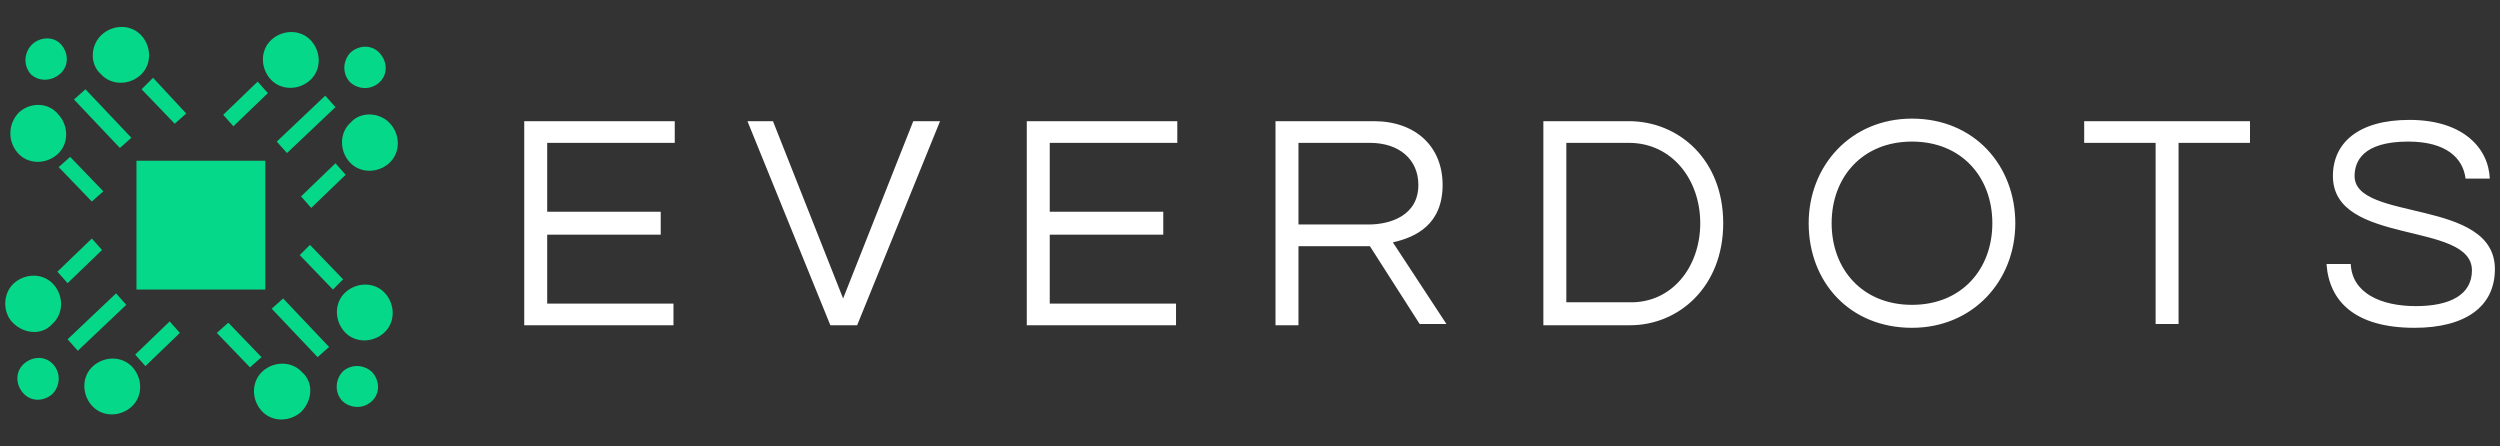 <svg xmlns="http://www.w3.org/2000/svg" height="35" width="196" viewBox="0 0 196 35" style="enable-background:new 0 0 196 35" xml:space="preserve">
    <rect x="0" y="0" width="196" height="35" fill="#333333" stroke="none"/>
    <switch>
        <g>
            <path d="M42.9 11.2v5.4h8.9v1.8h-8.9v5.4h9.9v1.7H41.1v-16h11.8v1.7h-10zm30.8-1.7-6.5 16h-2.1l-6.5-16h2l5.5 13.9 5.5-13.9h2.1zm8.6 1.7v5.4h8.9v1.8h-8.9v5.4h9.9v1.7H80.5v-16h11.8v1.7h-10zm19.5 14.3H100v-16h7.7c3.3 0 5.4 2 5.4 5 0 3.1-2.1 4.1-3.9 4.5l4.2 6.4h-2.1l-3.9-6.1h-5.6v6.2zm0-7.9h5.5c1.7 0 3.9-.7 3.9-3.1 0-2-1.5-3.3-3.8-3.3h-5.6v6.4zm33.3-.1c0 5-3.5 8-7.3 8H121v-16h6.7c3.9 0 7.4 3 7.4 8zm-1.8 0c0-3.4-2.2-6.3-5.6-6.3h-4.9v12.5h4.9c3.4.1 5.6-2.8 5.6-6.2zm24.7 0c0 4.5-3.3 8.2-8.1 8.2-4.9 0-8.1-3.6-8.1-8.2 0-4.5 3.3-8.2 8.1-8.2 4.9 0 8.1 3.7 8.1 8.2zm-1.8 0c0-3.6-2.4-6.4-6.3-6.4s-6.3 2.8-6.3 6.4c0 3.6 2.4 6.4 6.3 6.4s6.3-2.8 6.3-6.4zm20.2-6.3h-5.6v14.2H169V11.2h-5.6V9.5h13v1.7zm19.2 9.9c0 3-2.4 4.6-6.3 4.6-4.7 0-6.7-2.1-6.9-5h1.9c.1 2.3 2.4 3.3 5.1 3.3 2.7 0 4.4-.9 4.4-2.8 0-3.9-10.9-1.9-10.9-7.4 0-2.6 2-4.4 6-4.4 4.2 0 6.2 2.2 6.3 4.6h-1.9c-.2-1.6-1.5-2.9-4.5-2.9-3.6 0-4.2 1.6-4.2 2.7 0 3.6 11 1.7 11 7.3z" style="fill:#fff"/>
            <path d="M21.3 3.1c-.9.8-.9 2.2-.1 3.1s2.2.9 3.1.1c.9-.8.9-2.2.1-3.1s-2.2-.9-3.1-.1zm6.2 6.5c-.9.8-.9 2.2-.1 3.1s2.2.9 3.1.1c.9-.8.9-2.2.1-3.1s-2.3-1-3.1-.1zm0-5.5c-.6.6-.7 1.6-.1 2.3.6.6 1.6.7 2.3.1s.7-1.6.1-2.3c-.6-.7-1.6-.7-2.3-.1zM21 7.3l-.8-.9L17.5 9l.8.9L21 7.3zm6.1 6.4-.8-.9-2.7 2.6.8.9 2.7-2.6zm-.8-5.3-.8-.9-3.8 3.6.8.9 3.8-3.6zm-16 23.5c.9-.8.9-2.2.1-3.1-.8-.9-2.2-.9-3.1-.1-.9.8-.9 2.2-.1 3.1s2.2.9 3.1.1zm-6.2-6.5c.9-.8.9-2.2.1-3.1-.8-.9-2.2-.9-3.1-.1s-.9 2.3-.1 3.1c.9.9 2.3 1 3.1.1zm0 5.5c.6-.6.7-1.6.1-2.3s-1.6-.7-2.3-.1-.7 1.6-.1 2.3 1.6.7 2.3.1zm10-4.8-.8-.9-2.7 2.6.8.9 2.7-2.6zM8 19.6l-.8-.9-2.7 2.6.8.9L8 19.6zm1.9 4.3-.8-.9-3.8 3.6.8.9 3.8-3.6zm20.3-.9c-.8-.9-2.2-.9-3.1-.1-.9.8-.9 2.2-.1 3.1.8.9 2.2.9 3.1.1.9-.8.9-2.2.1-3.1zm-6.5 6.2c-.8-.9-2.2-.9-3.1-.1-.9.8-.9 2.2-.1 3.1.8.9 2.2.9 3.1.1.9-.9 1-2.3.1-3.1zm5.5 0c-.6-.6-1.6-.7-2.3-.1-.6.6-.7 1.6-.1 2.3.6.6 1.6.7 2.3.1.7-.6.7-1.6.1-2.3zm-2.3-7.3-2.6-2.7-.8.8 2.6 2.7.8-.8zM20.5 28l-2.6-2.7-.9.8 2.6 2.7.9-.8zm5.3-.8-3.6-3.8-.9.8 3.6 3.8.9-.8zM1.4 12c.8.9 2.2.9 3.1.1.9-.8.9-2.2.1-3.1-.8-1-2.2-1-3.1-.2-.9.9-.9 2.3-.1 3.2zm6.5-6.2c.8.9 2.2.9 3.1.1s.9-2.2.1-3.1c-.8-.9-2.2-.9-3.1-.1S7 5 7.9 5.8zm-5.5 0c.6.6 1.6.6 2.3 0s.7-1.6.1-2.3-1.7-.6-2.3 0-.7 1.6-.1 2.3zM8.1 15l-2.6-2.7-.9.8 2.6 2.7.9-.8zm6.5-6.1L12 6.1l-.9.9 2.6 2.7.9-.8zm-4.3 1.9L6.7 7l-.9.8 3.6 3.8.9-.8zm10.5 11.9H10.7V12.6h10.1v10.1z" style="fill:#06d889"/>
        </g>
    </switch>
</svg>
